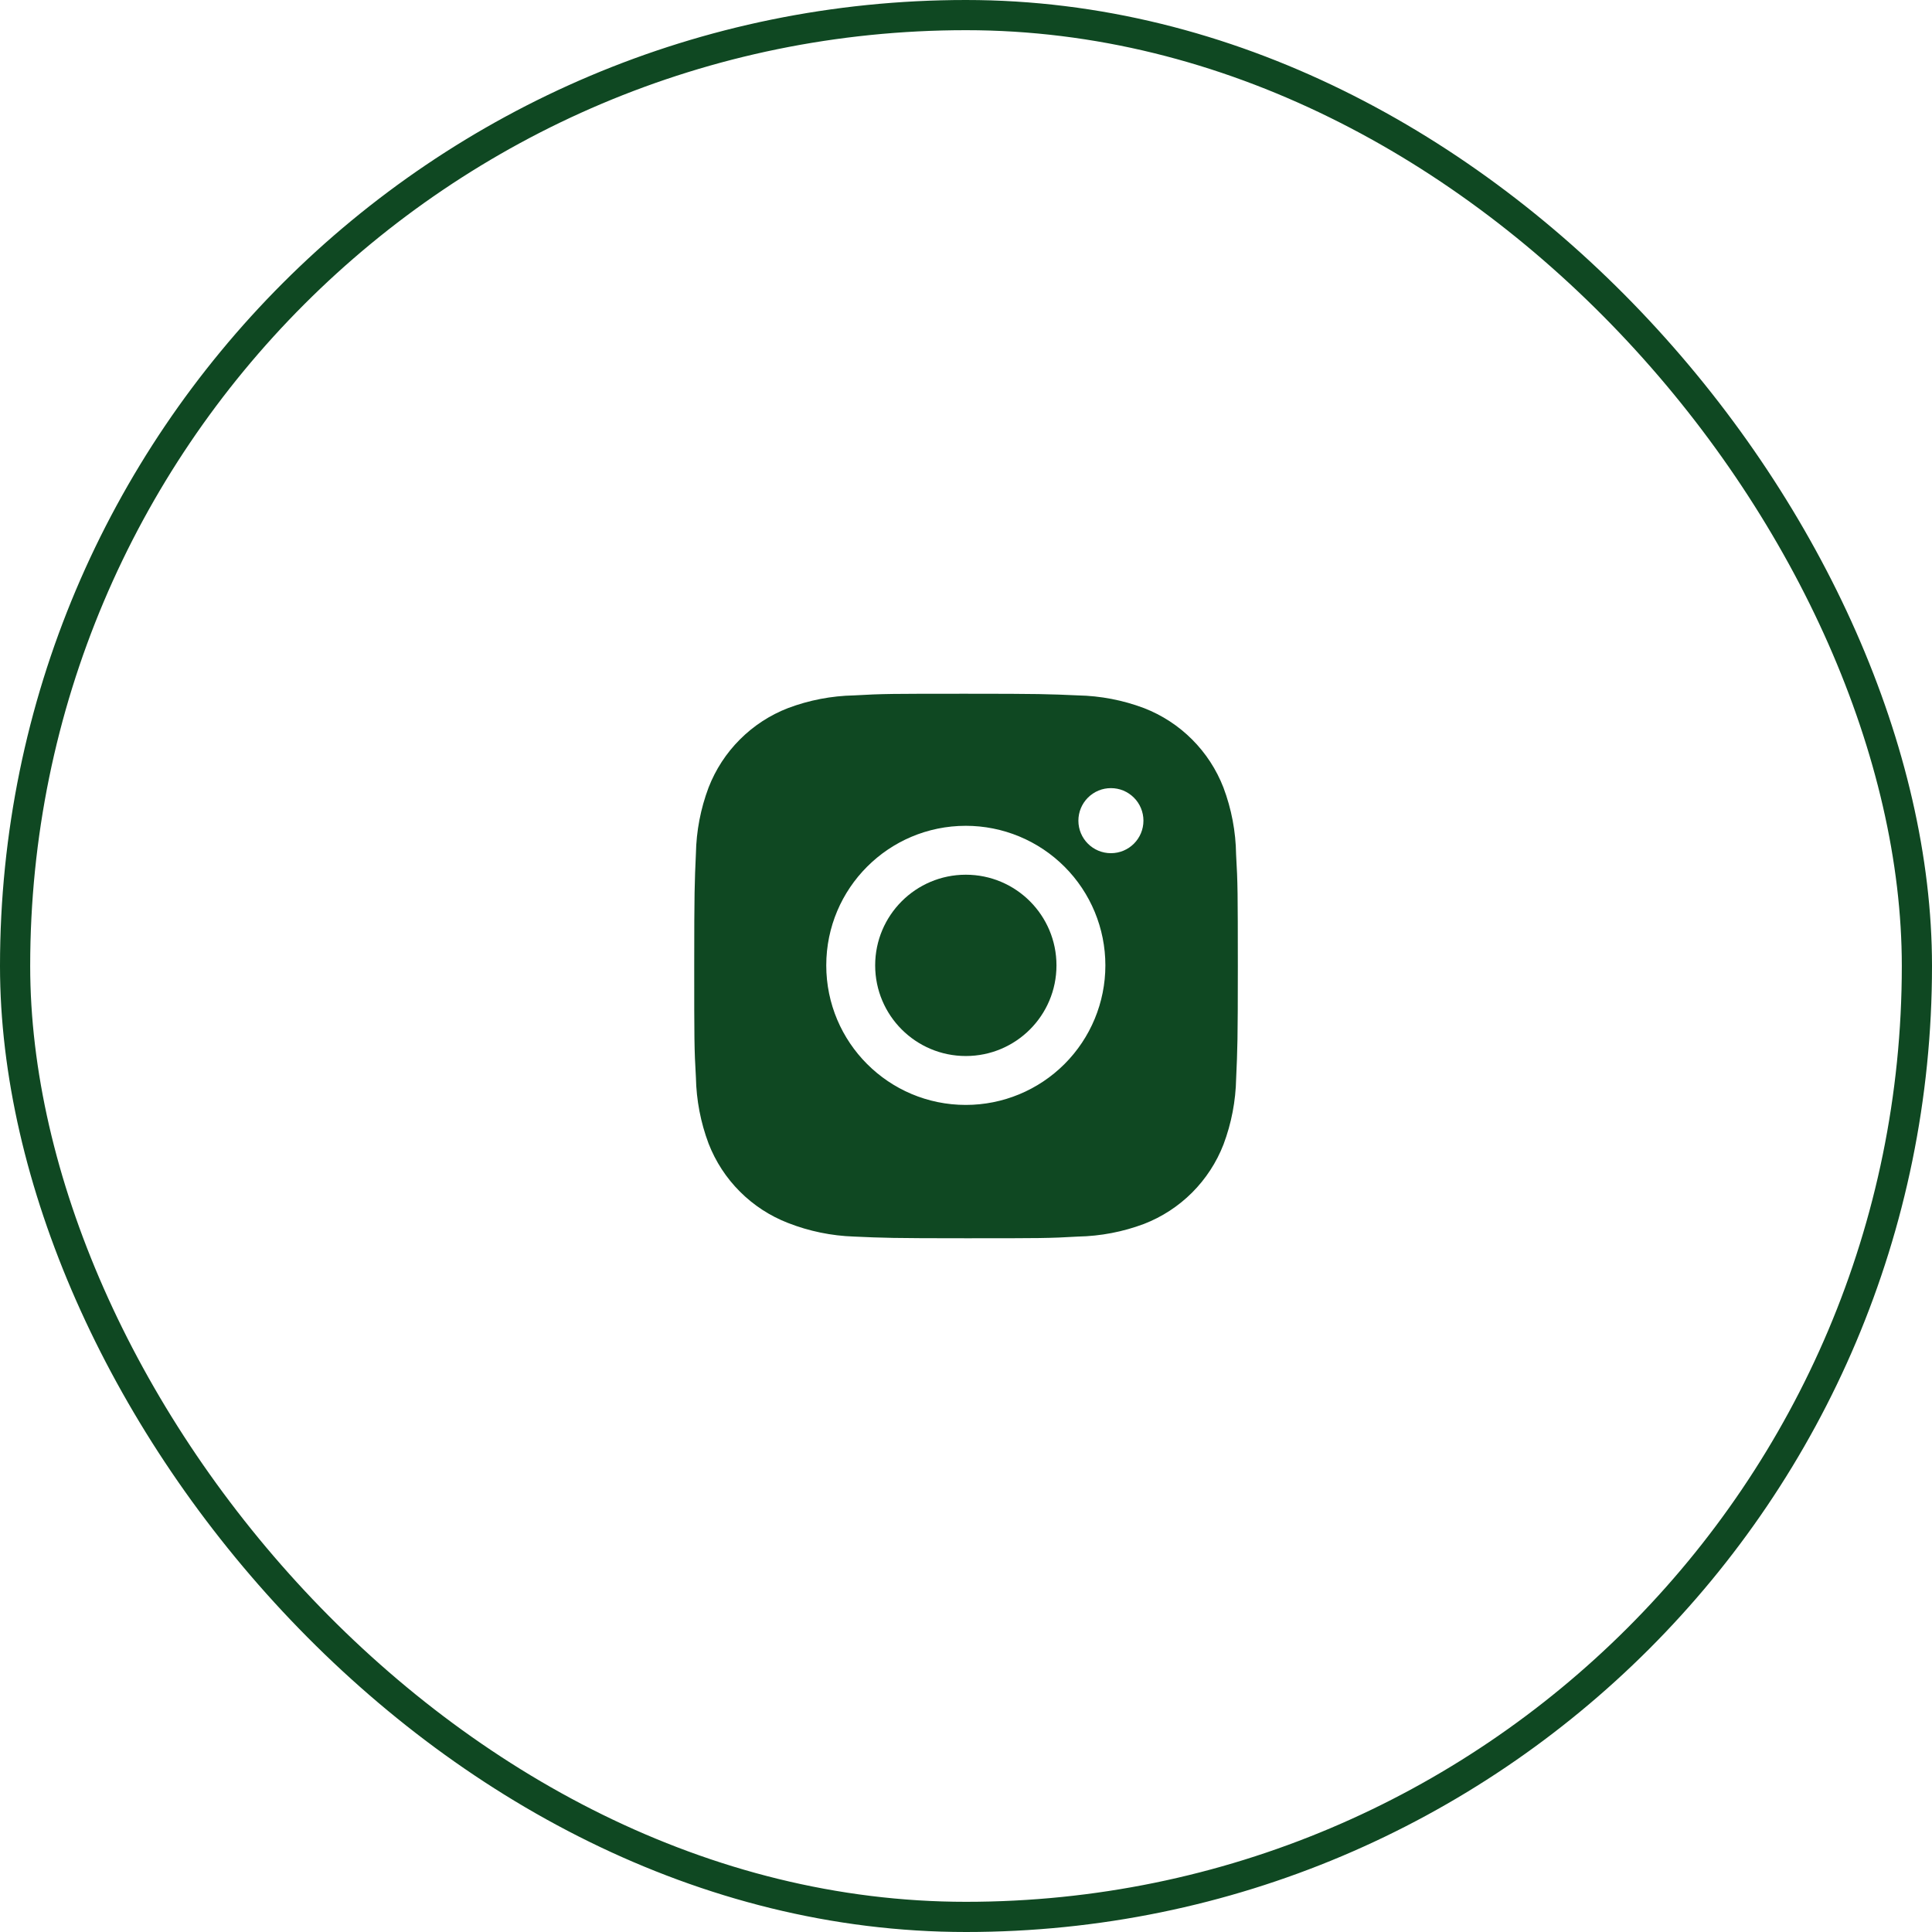 <svg width="64" height="64" viewBox="0 0 64 64" fill="none" xmlns="http://www.w3.org/2000/svg">
<rect x="0.5" y="0.5" width="63" height="63" rx="31.5" stroke="#0F4822"/>
<path d="M40.947 28.305C40.937 27.548 40.795 26.798 40.528 26.089C40.296 25.491 39.943 24.948 39.489 24.495C39.036 24.041 38.493 23.688 37.895 23.456C37.195 23.193 36.456 23.051 35.709 23.036C34.747 22.993 34.442 22.981 32 22.981C29.558 22.981 29.245 22.981 28.29 23.036C27.543 23.051 26.804 23.193 26.105 23.456C25.507 23.687 24.964 24.041 24.511 24.495C24.057 24.948 23.704 25.491 23.472 26.089C23.209 26.788 23.067 27.527 23.053 28.274C23.01 29.237 22.997 29.542 22.997 31.984C22.997 34.426 22.997 34.738 23.053 35.694C23.068 36.442 23.209 37.18 23.472 37.881C23.704 38.479 24.058 39.022 24.512 39.475C24.965 39.928 25.508 40.282 26.106 40.513C26.803 40.786 27.542 40.938 28.291 40.963C29.254 41.006 29.559 41.019 32.001 41.019C34.443 41.019 34.756 41.019 35.711 40.963C36.458 40.948 37.197 40.807 37.897 40.544C38.495 40.312 39.038 39.958 39.491 39.505C39.944 39.051 40.298 38.509 40.53 37.911C40.793 37.211 40.934 36.473 40.949 35.724C40.992 34.762 41.005 34.457 41.005 32.014C41.003 29.572 41.003 29.262 40.947 28.305ZM31.994 36.602C29.44 36.602 27.371 34.533 27.371 31.979C27.371 29.425 29.44 27.356 31.994 27.356C33.22 27.356 34.396 27.843 35.263 28.71C36.13 29.577 36.617 30.753 36.617 31.979C36.617 33.205 36.13 34.381 35.263 35.248C34.396 36.115 33.22 36.602 31.994 36.602ZM36.801 28.263C36.204 28.263 35.723 27.781 35.723 27.185C35.723 27.044 35.751 26.903 35.805 26.773C35.859 26.642 35.939 26.523 36.039 26.423C36.139 26.323 36.258 26.244 36.388 26.189C36.519 26.135 36.659 26.108 36.801 26.108C36.942 26.108 37.082 26.135 37.213 26.189C37.344 26.244 37.462 26.323 37.562 26.423C37.663 26.523 37.742 26.642 37.796 26.773C37.85 26.903 37.878 27.044 37.878 27.185C37.878 27.781 37.396 28.263 36.801 28.263Z" fill="#0F4822"/>
<path d="M31.994 34.982C33.653 34.982 34.997 33.638 34.997 31.979C34.997 30.321 33.653 28.976 31.994 28.976C30.336 28.976 28.991 30.321 28.991 31.979C28.991 33.638 30.336 34.982 31.994 34.982Z" fill="#0F4822"/>
</svg>

